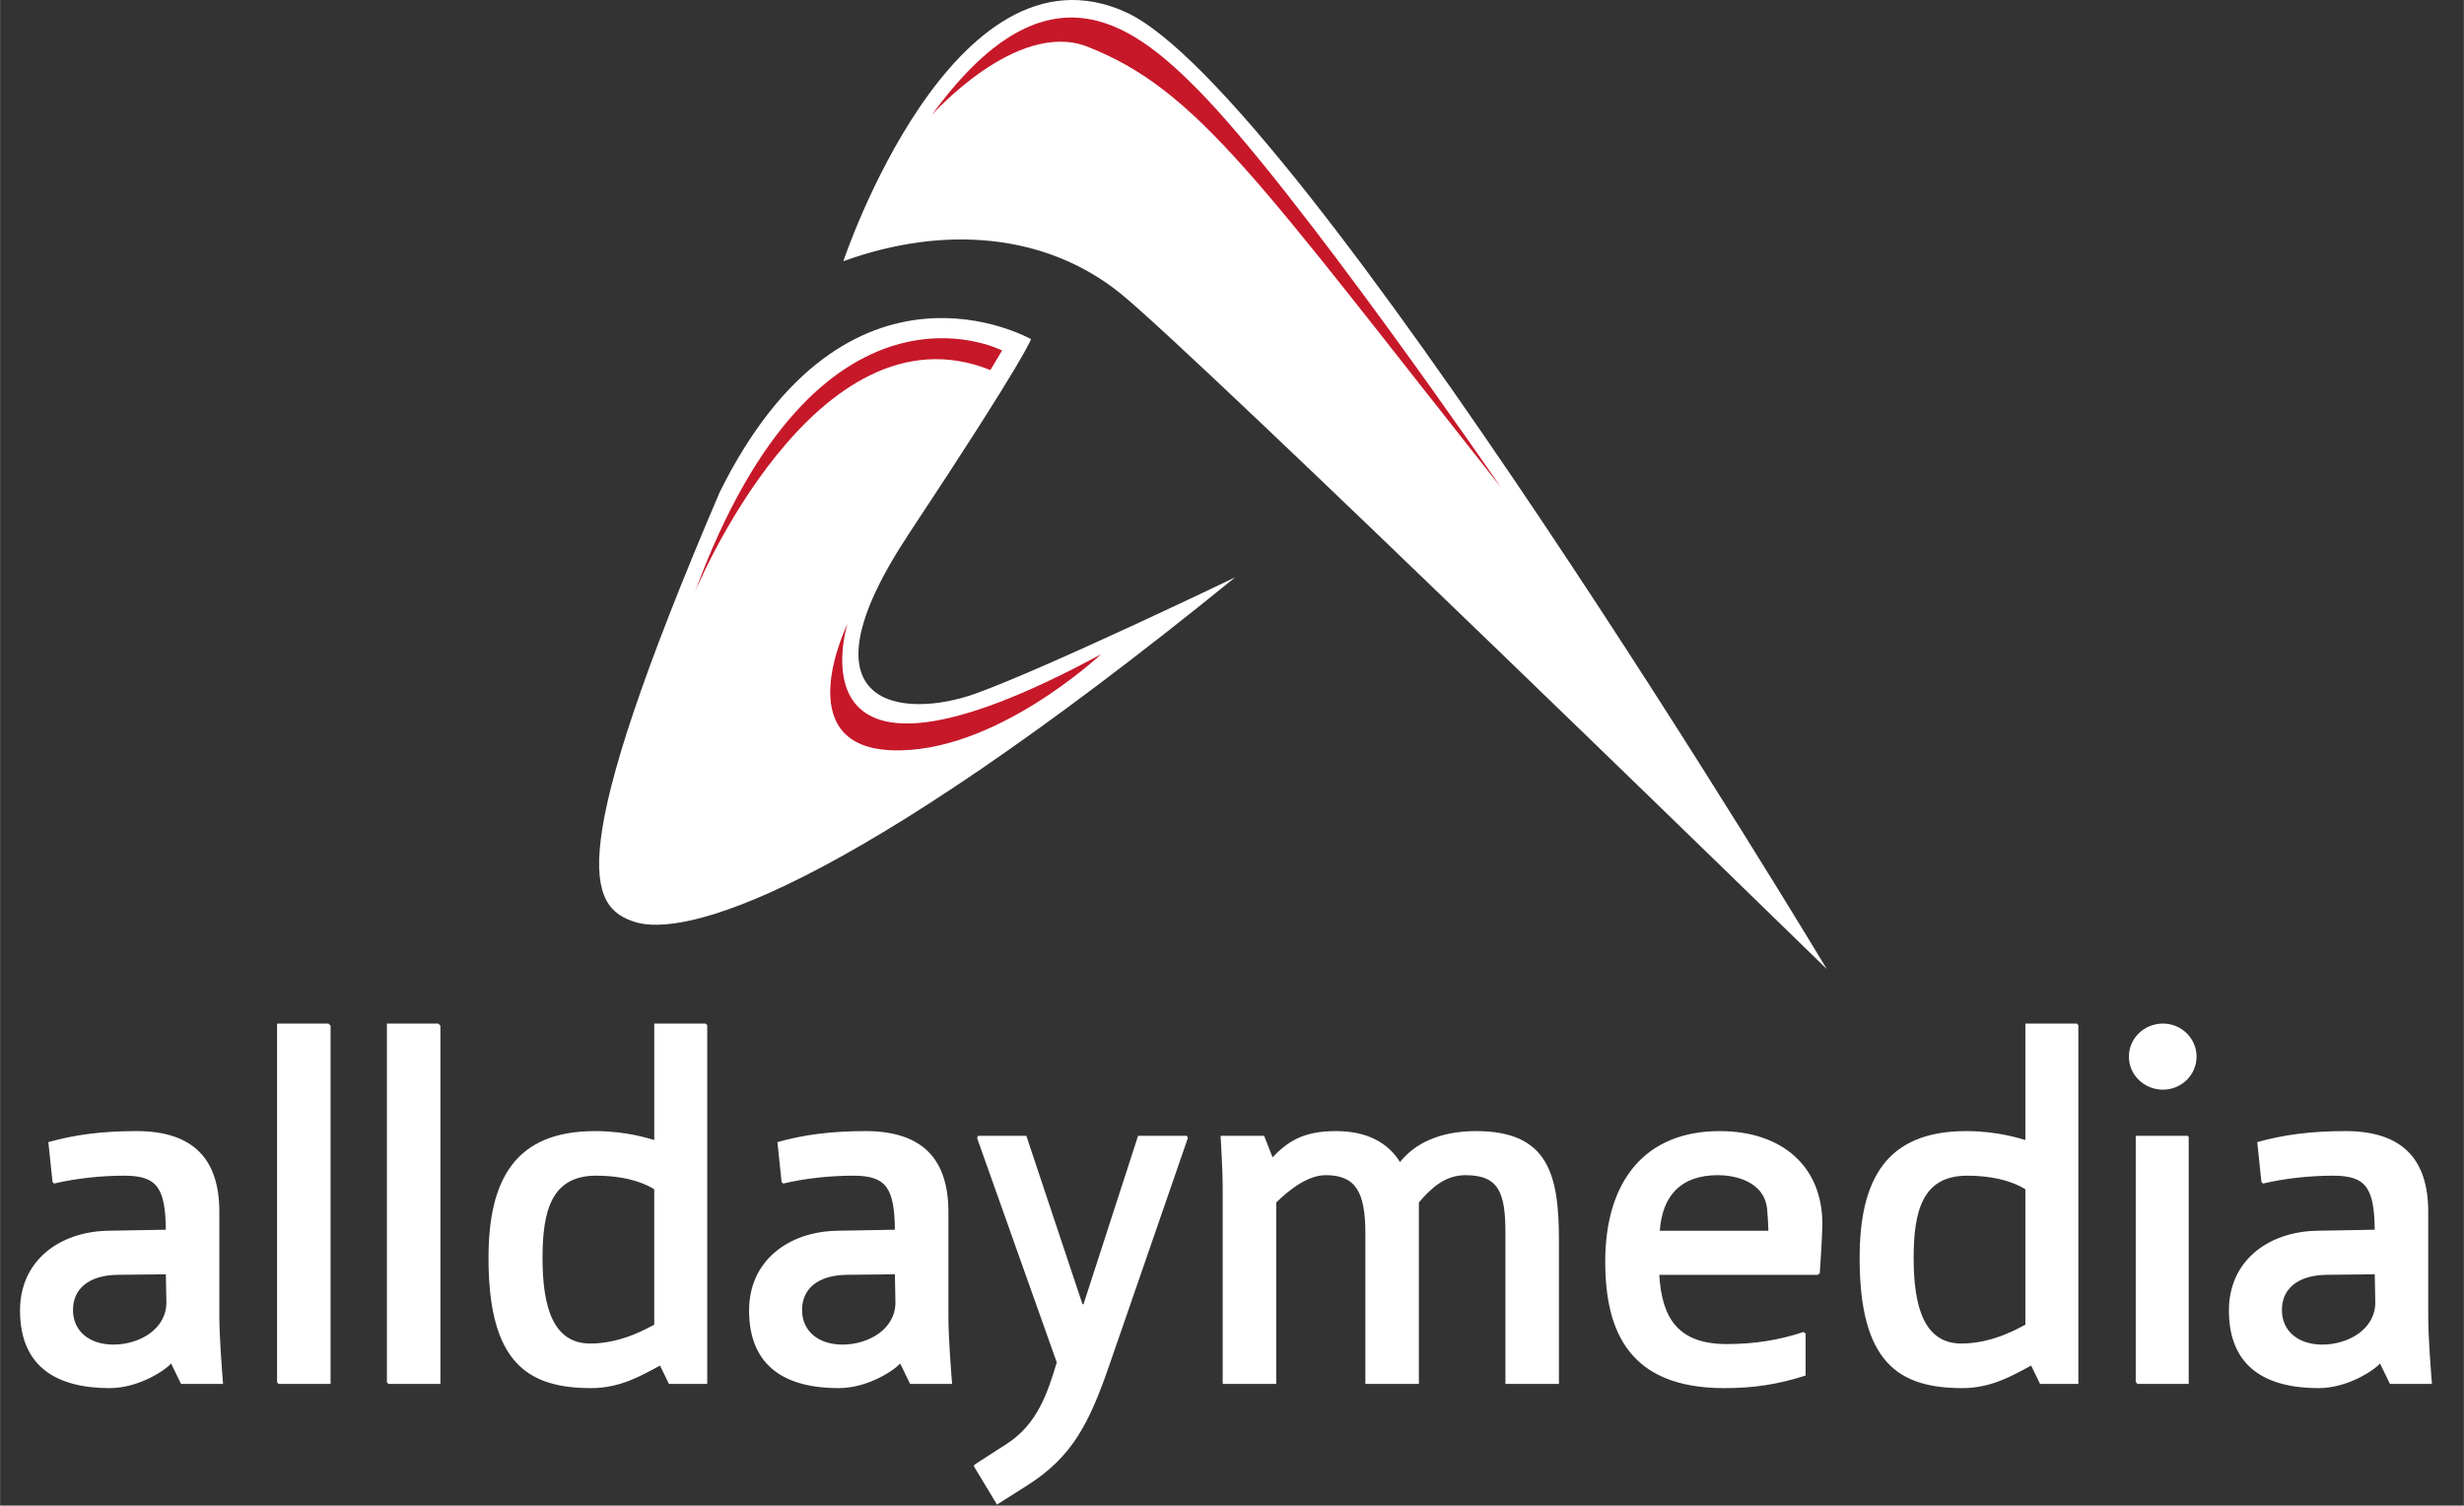 <svg xmlns="http://www.w3.org/2000/svg" width="797" height="487" viewBox="0 0 796.654 486.825"><rect x="0" y="0" width="796.654" height="486.825" fill="#333333" stroke="none"/><path fill="#fff" d="M272.66 84.45s35.333-105.9 91.333-80.522S590.66 313.346 590.66 313.346 385.993 113.826 361.993 94.664c-24-19.162-56.666-22.022-89.333-10.214z"/><path fill="#C61829" d="M485.245 157.528s-66-96.195-98-128.578c-22.11-22.374-49.5-42.02-86 8.253 0 0 27.25-30.7 50-22.246 36 13.993 55.5 43.312 134 142.57z"/><path fill="#fff" d="M333.327 109.665S273.994 75.737 232.66 159.18c-50.667 118.436-42.667 134.156-27.333 138.955 15.333 4.798 65.333-6.948 194-111.44 0 0-61.333 29.474-84 37.6s-59.333 5.405-21.333-51.922 39.333-62.708 39.333-62.708z"/><path fill="#C61829" d="M323.993 113.325S264.66 82.73 224.66 191.46c0 0 38.88-94.497 95.547-71.81l3.786-6.325zM273.993 201.737s-20.667 65.39 82 9.803c0 0-34.667 32.544-68 31.042s-14-40.845-14-40.845z"/><path fill="#fff" d="M58.513 447.48l-3.223-6.614c-1.866 2.205-10.515 7.97-19.843 7.97-16.79 0-29.002-6.614-29.002-25.1 0-16.112 12.72-25.44 28.323-25.78l18.826-.34c-.17-13.398-2.714-17.47-13.4-17.47-7.46 0-15.602.85-22.726 2.546l-.51-.51-1.355-12.89c8.48-2.374 17.3-3.562 28.493-3.562 18.487 0 26.797 9.158 26.797 26.12v33.58c0 7.294.848 17.3 1.187 22.048H58.513zm-4.92-35.446l-15.772.168c-8.988.17-14.246 4.41-14.246 11.363 0 6.955 5.427 11.195 13.06 11.195 8.31 0 17.298-4.92 17.13-13.908l-.17-8.818zM90.072 447.48l-.51-.51V330.964h16.622l.678.678v115.84h-16.79zM125.584 447.48l-.51-.51V330.964h16.622l.678.678v115.84h-16.79zM216.267 447.48l-2.883-5.937c-6.275 3.393-13.06 7.293-22.218 7.293-20.69 0-33.242-8.31-33.242-42.06 0-25.442 8.65-41.046 34.43-41.046 10.514 0 17.807 2.545 19.164 2.885v-37.652h16.62l.51.508v116.01h-12.38zm-4.748-62.923c-1.527-1.018-7.463-4.41-18.827-4.41-14.417 0-17.3 11.363-17.3 26.63 0 15.77 3.393 27.644 15.435 27.644 10.346 0 18.995-5.257 20.69-6.104v-43.76zM294.247 447.48l-3.223-6.614c-1.865 2.205-10.515 7.97-19.843 7.97-16.79 0-29-6.614-29-25.1 0-16.112 12.72-25.44 28.322-25.78l18.826-.34c-.17-13.398-2.713-17.47-13.398-17.47-7.462 0-15.603.85-22.727 2.546l-.51-.51-1.355-12.89c8.48-2.374 17.3-3.562 28.493-3.562 18.488 0 26.798 9.158 26.798 26.12v33.58c0 7.294.848 17.3 1.188 22.048h-13.57zm-4.92-35.446l-15.77.168c-8.99.17-14.248 4.41-14.248 11.363 0 6.955 5.426 11.195 13.058 11.195 8.31 0 17.3-4.92 17.13-13.908l-.17-8.818zM358.795 441.034c-6.614 19.166-12.042 30.02-26.797 39.348l-9.668 6.107-7.462-12.384.17-.508 10.515-6.783c10.007-6.445 13.23-16.79 16.112-26.29l-25.78-72.59.34-.677h15.604l18.146 54.44h.34l17.638-54.44h15.773l.34.678-25.272 73.098z"/><path fill="#fff" d="M486.74 447.48v-48.677c0-13.06-2.036-18.824-12.89-18.824-6.615 0-11.025 4.07-15.096 8.817v58.682h-17.3v-48.677c0-13.568-3.222-18.824-12.89-18.824-7.462 0-15.094 8.14-15.942 8.817v58.682h-17.3V386.76c0-4.748 0-7.463-.678-19.504h14.077l2.715 6.953c4.918-5.087 9.836-8.48 20.52-8.48 10.007 0 16.79 3.733 20.692 10.01 4.58-5.77 12.55-10.01 24.592-10.01 23.404 0 26.796 14.08 26.796 35.278v46.47H486.74zM588.377 411.694l-.68.508h-51.22c.85 14.078 6.107 22.39 21.88 22.39 8.48 0 16.62-1.19 24.762-3.903l.678.51v13.567c-8.99 2.883-16.79 4.07-26.288 4.07-30.36 0-38.5-17.81-38.5-40.875 0-26.287 13.06-42.23 36.974-42.23 20.352 0 33.24 11.533 33.24 30.02 0 3.56-.847 15.942-.847 15.942zm-16.96-20.014c-.51-10.006-11.024-11.7-15.942-11.7-11.872 0-17.98 6.442-18.826 17.976h35.106c0-2.036-.34-6.276-.34-6.276zM659.608 447.48l-2.884-5.937c-6.275 3.393-13.06 7.293-22.218 7.293-20.69 0-33.24-8.31-33.24-42.06 0-25.442 8.648-41.046 34.428-41.046 10.516 0 17.81 2.545 19.165 2.885v-37.652h16.62l.51.508v116.01h-12.382zm-4.75-62.923c-1.525-1.018-7.462-4.41-18.825-4.41-14.416 0-17.3 11.363-17.3 26.63 0 15.77 3.393 27.644 15.435 27.644 10.346 0 18.995-5.257 20.69-6.104v-43.76zM699.36 352.333c-6.106 0-11.024-4.748-11.024-10.684 0-5.94 4.918-10.687 11.023-10.687 5.936 0 10.853 4.748 10.853 10.686 0 5.934-4.917 10.683-10.854 10.683zm-8.31 95.146l-.51-.68V367.26h16.79l.34.34v79.88h-16.62zM772.743 447.48l-3.223-6.614c-1.865 2.205-10.516 7.97-19.844 7.97-16.79 0-29-6.614-29-25.1 0-16.112 12.72-25.44 28.322-25.78l18.825-.34c-.17-13.398-2.713-17.47-13.398-17.47-7.462 0-15.604.85-22.727 2.546l-.51-.51-1.355-12.89c8.48-2.374 17.3-3.562 28.493-3.562 18.486 0 26.797 9.158 26.797 26.12v33.58c0 7.294.848 17.3 1.188 22.048h-13.567zm-4.92-35.446l-15.77.168c-8.99.17-14.248 4.41-14.248 11.363 0 6.955 5.428 11.195 13.06 11.195 8.31 0 17.3-4.92 17.13-13.908l-.17-8.818z"/></svg>